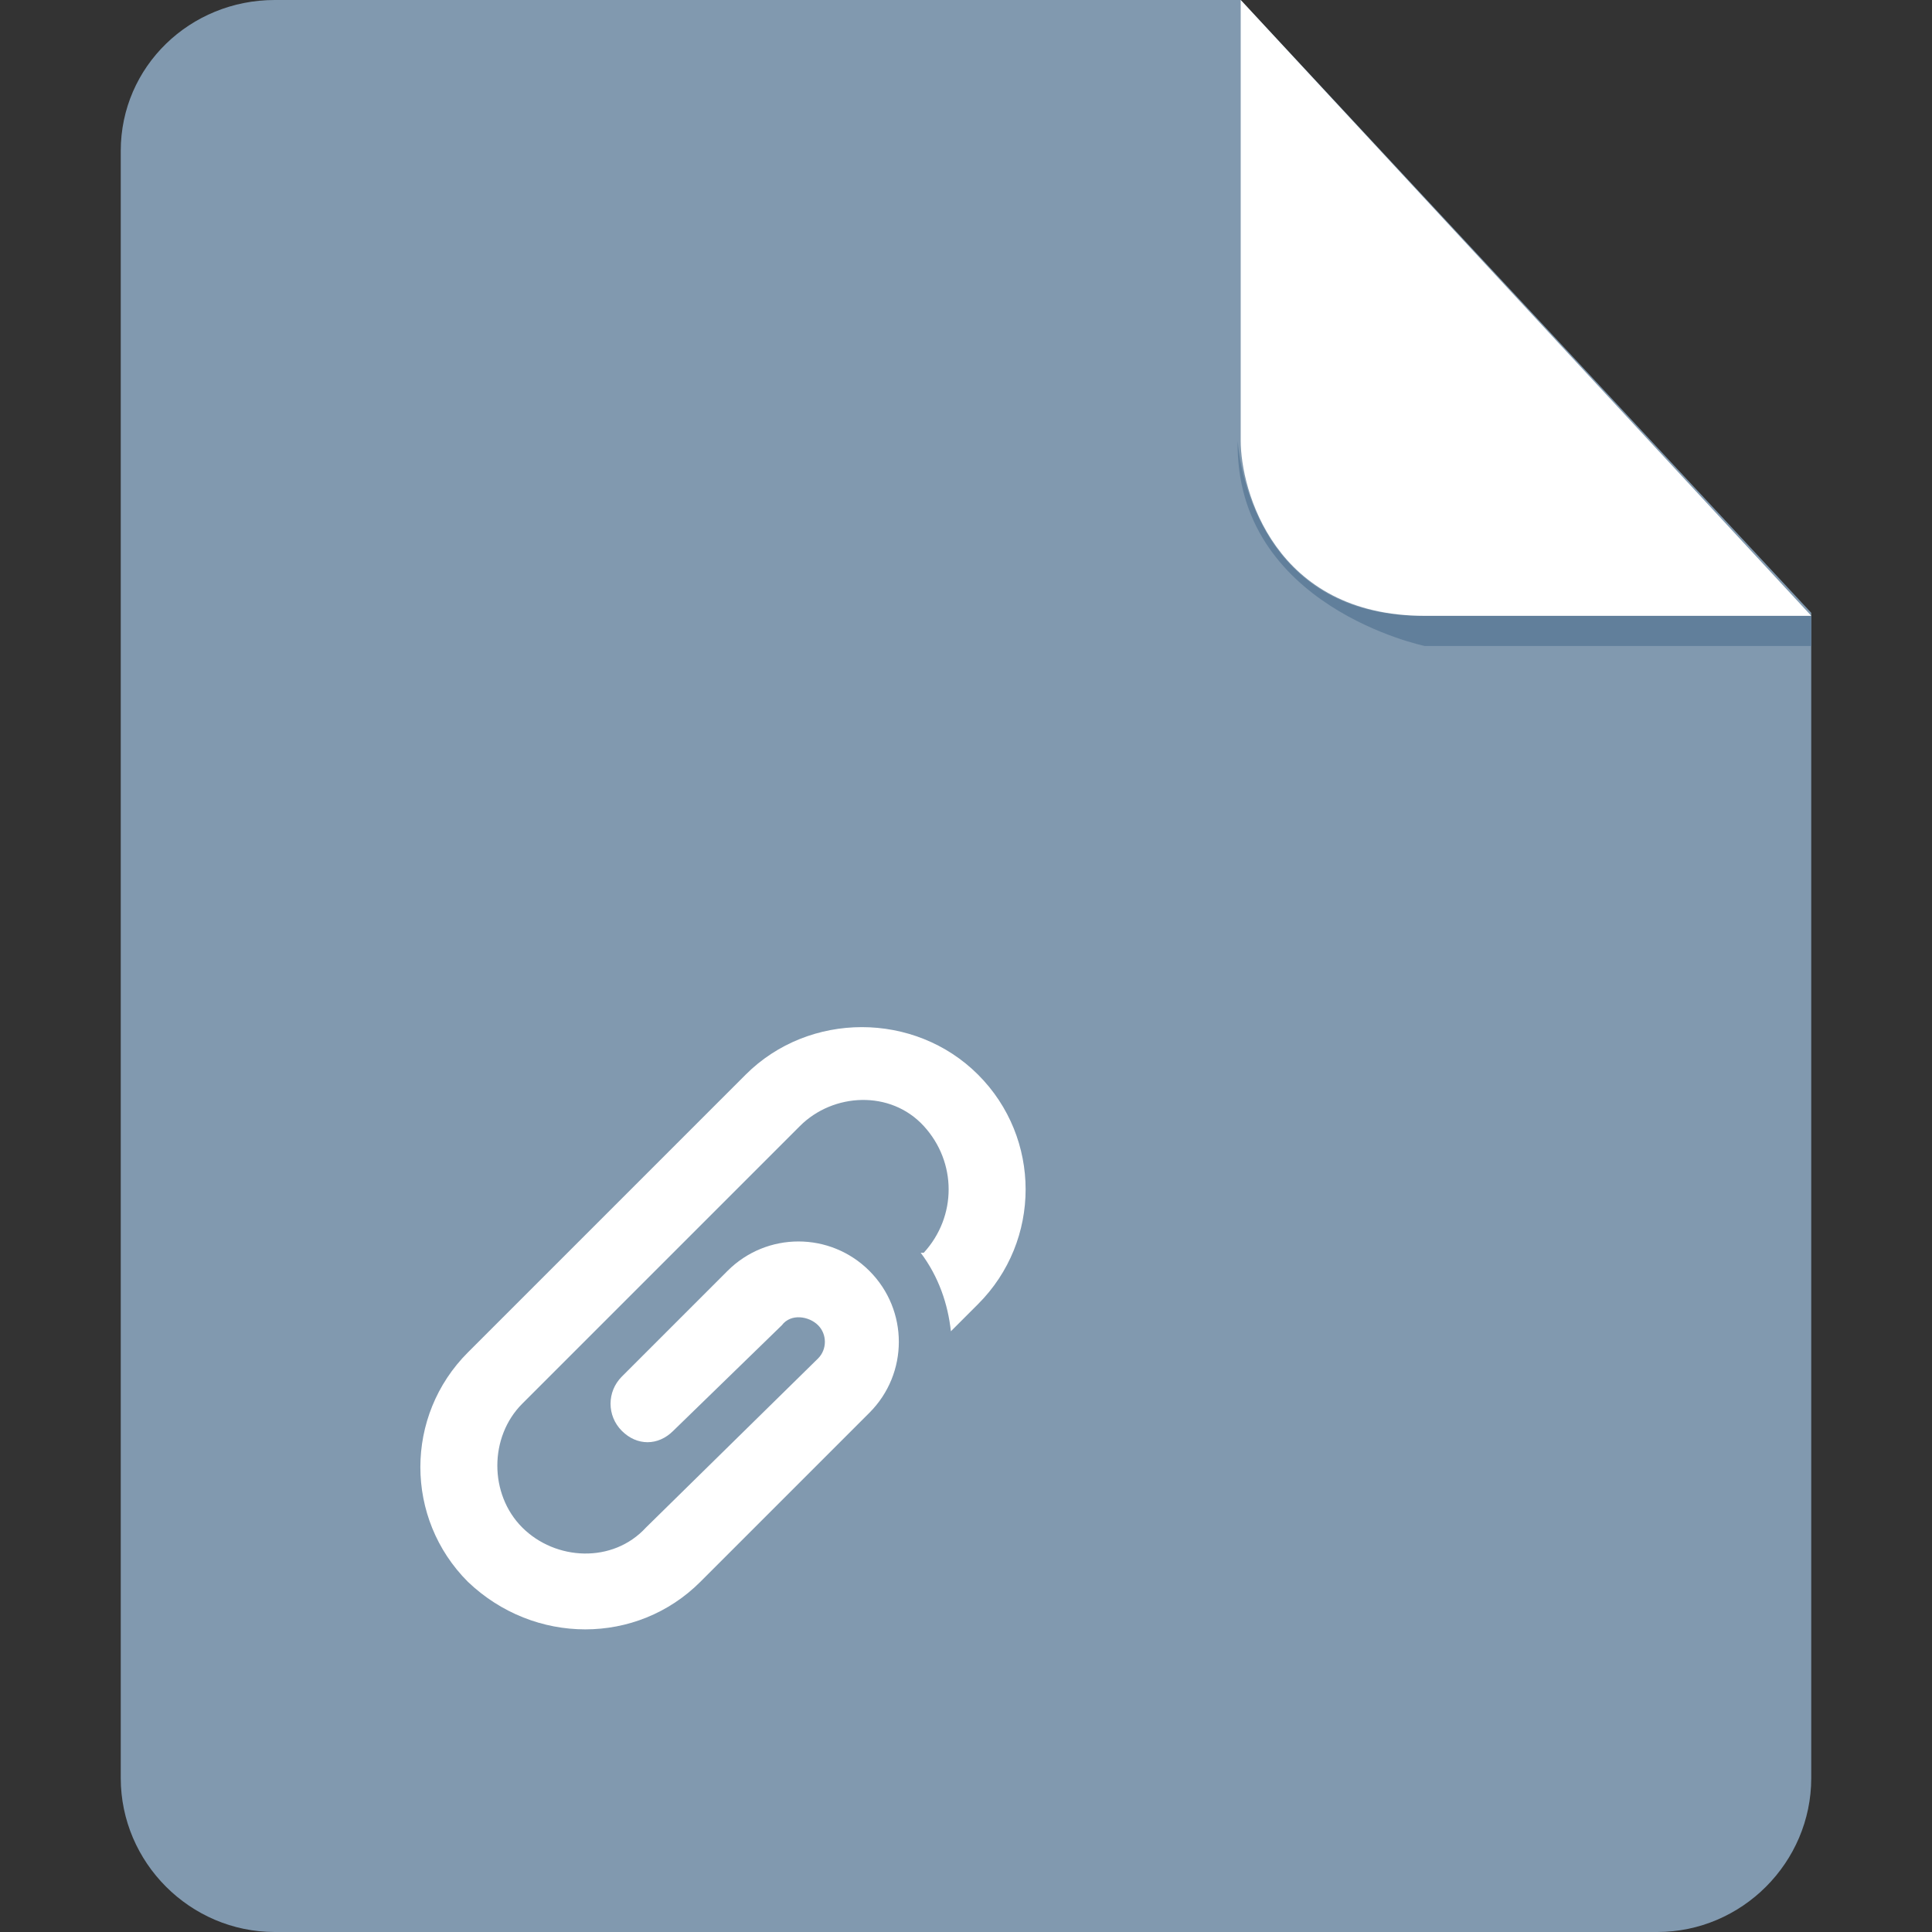 <?xml version="1.0" standalone="no"?><!DOCTYPE svg PUBLIC "-//W3C//DTD SVG 1.1//EN" "http://www.w3.org/Graphics/SVG/1.1/DTD/svg11.dtd"><svg t="1571982583169" class="icon" viewBox="0 0 1024 1024" version="1.1" xmlns="http://www.w3.org/2000/svg" p-id="1636" xmlns:xlink="http://www.w3.org/1999/xlink" width="120" height="120"><rect x="0" y="0" width="1024" height="1024" fill="#333333" stroke="none"/><defs><style type="text/css"></style></defs><path d="M145.6 0C100.8 0 64 35.2 64 80v862.4C64 987.2 100.8 1024 145.6 1024h732.8c44.8 0 81.6-36.8 81.6-81.6V324.8L657.6 0h-512z" fill="#8199AF" p-id="1637"></path><path d="M960 326.4v16H755.2s-100.8-20.8-99.2-108.8c0 0 4.8 92.8 97.6 92.8H960z" fill="#617F9B" p-id="1638"></path><path d="M657.6 0v233.6c0 25.6 17.6 92.8 97.6 92.8H960L657.6 0z" fill="#FFFFFF" p-id="1639"></path><path d="M489.6 664c17.6-19.2 17.6-48 0-67.2s-48-17.6-65.6 0l-147.2 147.2c-17.6 17.6-17.6 48 0 65.6s48 19.2 65.6 0l91.2-89.6c4.8-4.8 4.8-12.8 0-17.6s-14.4-6.4-19.2 0l-57.6 56c-8 8-19.2 8-27.2 0s-8-20.8 0-28.8l56-56c20.8-20.8 54.4-20.8 75.2 0 20.8 20.8 20.8 54.4 0 75.2l-89.6 89.6c-33.6 33.6-88 33.6-123.2 0-33.6-33.6-33.6-88 0-121.6l147.2-147.2c33.6-33.6 89.6-33.6 123.2 0 33.6 33.6 33.6 88 0 121.6l-14.4 14.4c-1.6-14.4-6.4-28.8-16-41.6h1.6z" fill="#FFFFFF" p-id="1640"></path></svg>